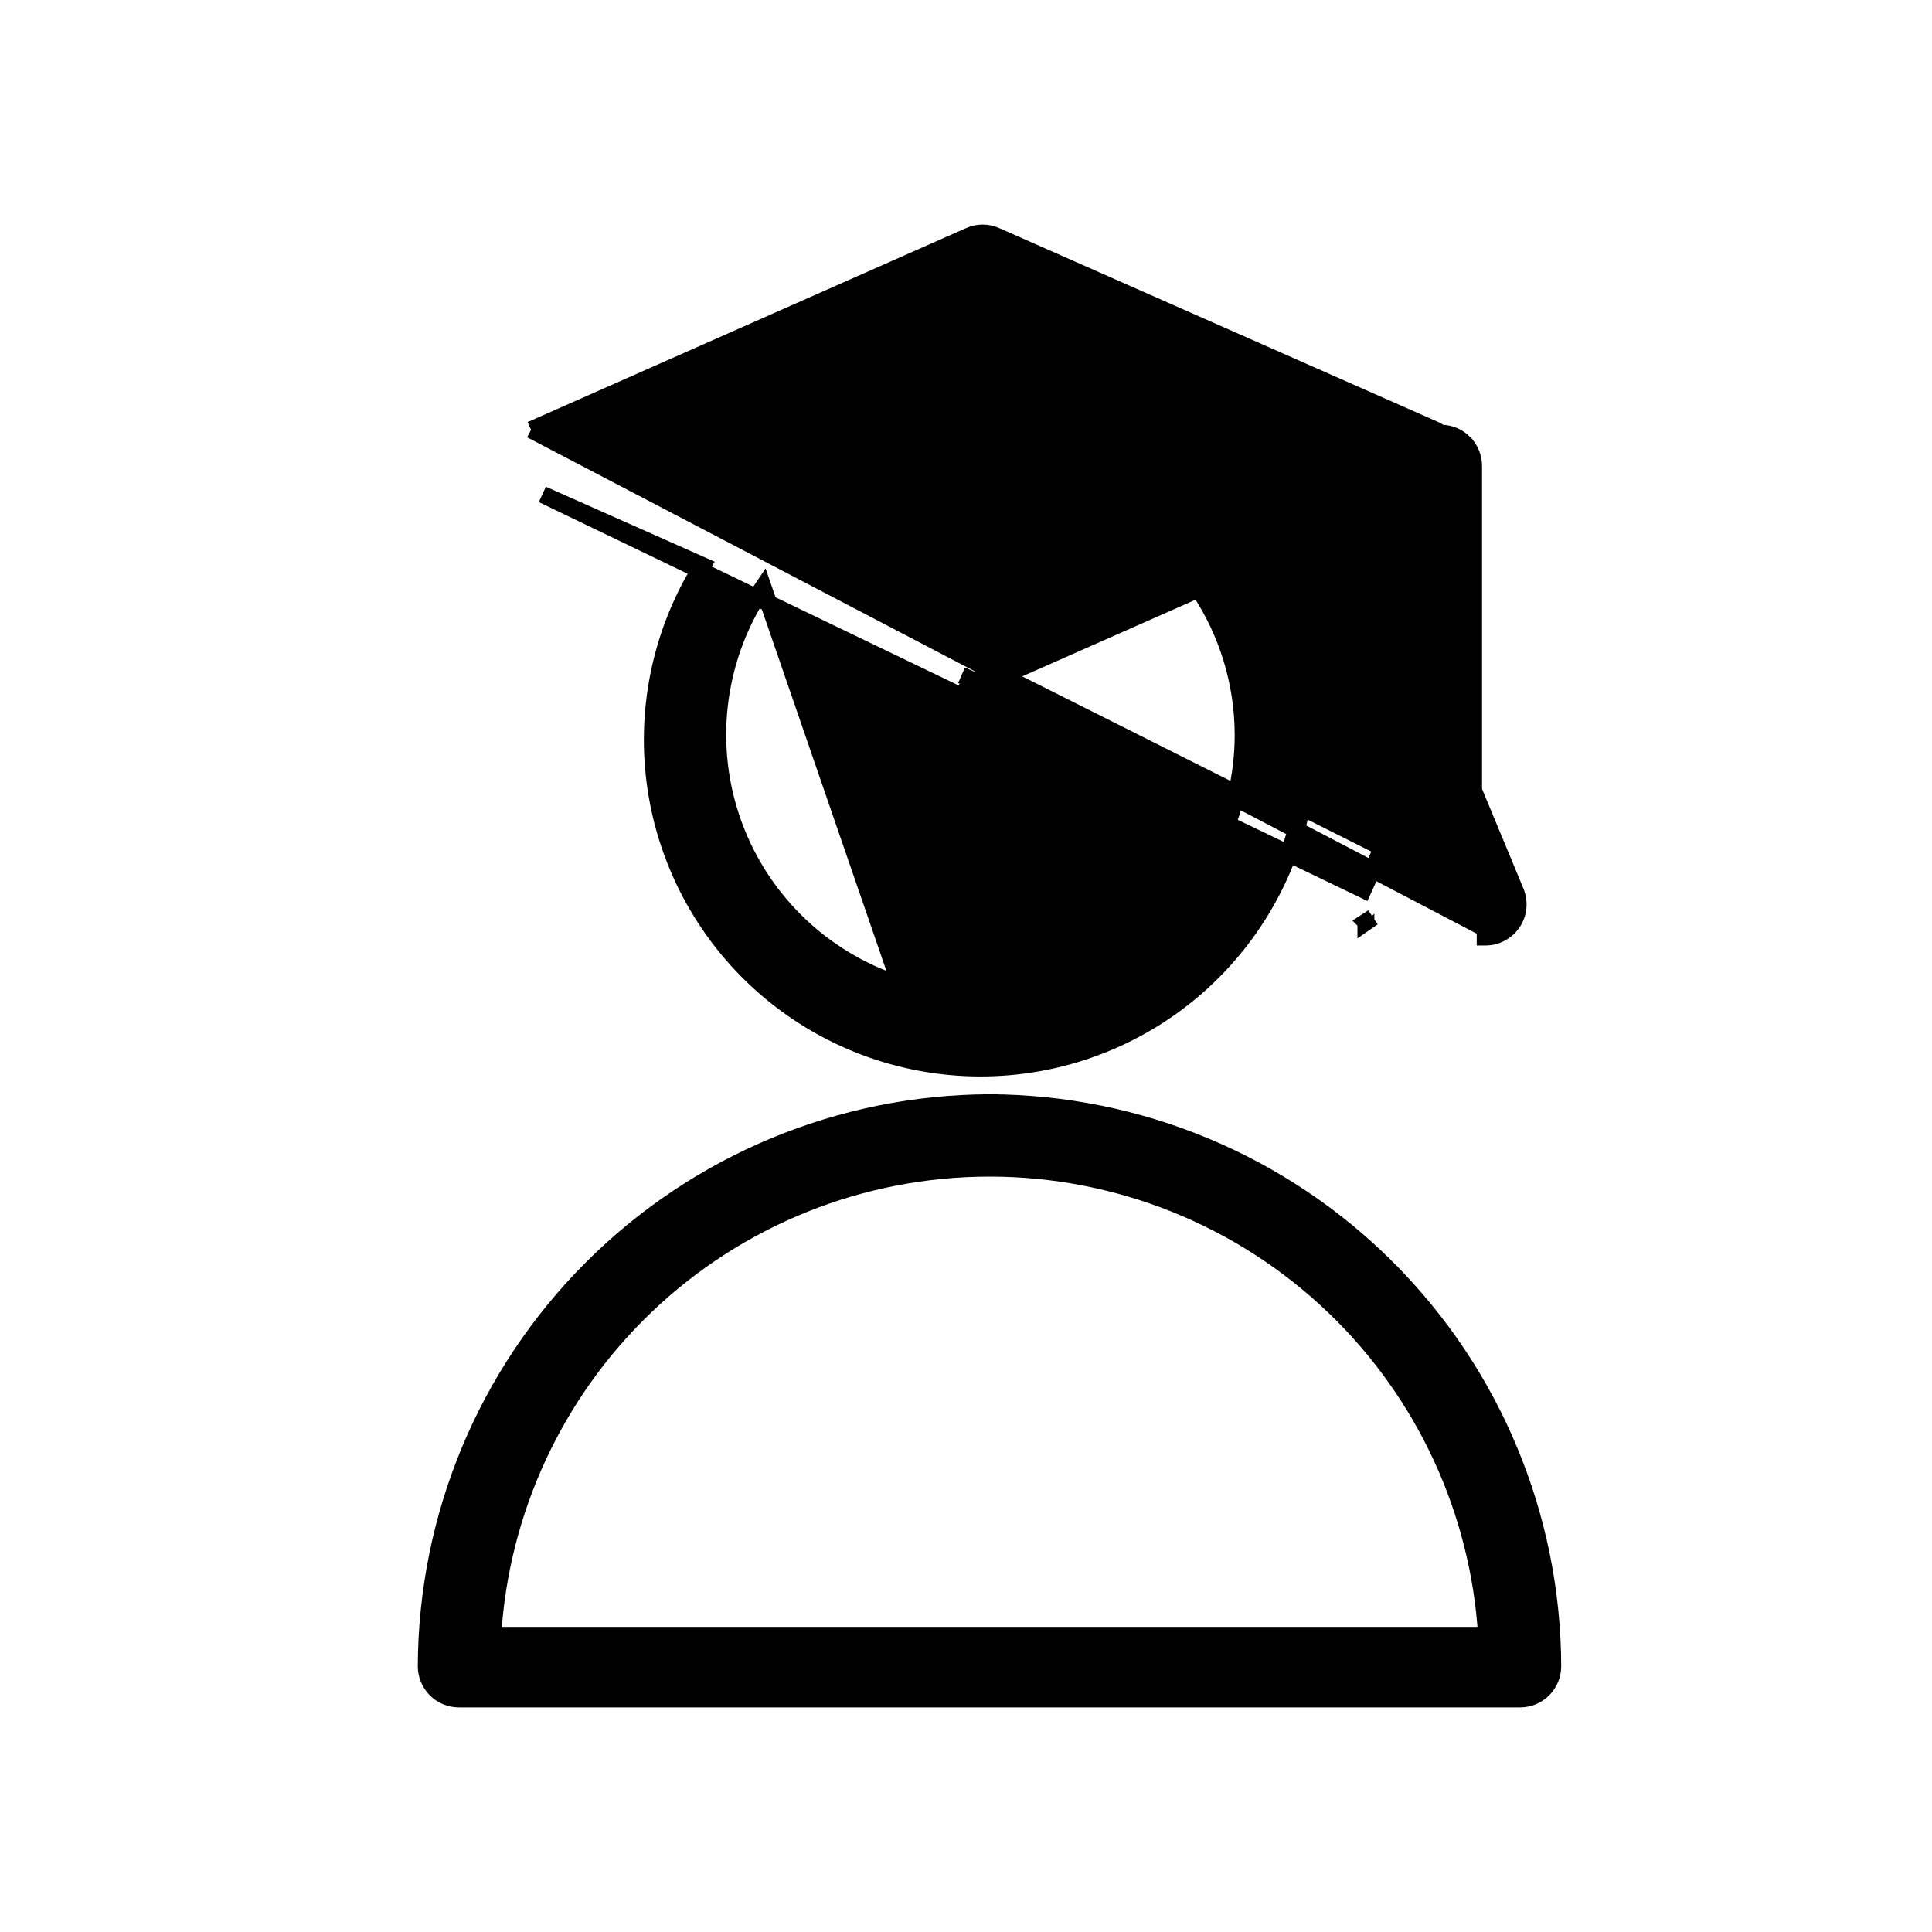<svg width="40" height="40" viewBox="0 0 40 40" fill="none" xmlns="http://www.w3.org/2000/svg">
<path d="M10.995 8.899L20.067 4.885C20.067 4.884 20.067 4.884 20.067 4.884C20.243 4.805 20.445 4.805 20.621 4.884C20.621 4.884 20.621 4.884 20.622 4.885L29.698 8.894L29.699 8.895C29.744 8.915 29.787 8.94 29.826 8.969H29.833C30.013 8.969 30.184 9.041 30.311 9.167L30.311 9.168C30.438 9.294 30.509 9.466 30.509 9.646V16.368L31.378 18.46C31.378 18.46 31.378 18.461 31.378 18.461C31.466 18.67 31.444 18.911 31.317 19.1M10.995 8.899L30.75 19.225L30.749 19.4C30.749 19.4 30.749 19.4 30.75 19.4C30.977 19.402 31.19 19.289 31.317 19.1M10.995 8.899C10.995 8.899 10.995 8.899 10.995 8.899L10.995 8.899ZM31.317 19.1L31.172 19.003L31.317 19.1C31.317 19.1 31.317 19.1 31.317 19.1ZM18.636 20.388L18.636 20.388C20.291 20.92 22.101 20.628 23.506 19.604C24.91 18.578 25.74 16.944 25.738 15.205C25.734 14.132 25.414 13.086 24.819 12.196L20.622 14.052C20.621 14.052 20.621 14.052 20.621 14.052C20.445 14.13 20.244 14.13 20.068 14.052L20.068 14.052L20.139 13.892L20.067 14.052L18.636 20.388ZM18.636 20.388C16.981 19.857 15.679 18.566 15.134 16.915C14.604 15.309 14.852 13.55 15.799 12.155L18.636 20.388ZM28.279 19.091C28.279 19.092 28.28 19.093 28.28 19.094L28.424 18.994L28.277 19.089C28.278 19.09 28.278 19.091 28.279 19.091ZM11.231 10.237L14.542 11.708C13.707 13.041 13.359 14.626 13.562 16.191C13.774 17.824 14.573 19.325 15.808 20.414L15.808 20.414C17.044 21.503 18.633 22.107 20.281 22.112C21.928 22.117 23.521 21.524 24.764 20.443C26.006 19.361 26.814 17.866 27.037 16.234C27.25 14.67 26.912 13.083 26.085 11.743L29.162 10.376V16.355L28.226 18.419L11.231 10.237ZM12.946 9.4L20.344 6.108L27.748 9.424L20.345 12.688L12.946 9.4Z" fill="black" stroke="black" stroke-width="0.35"/>
<path d="M9.023 34.977C9.15 35.104 9.322 35.175 9.502 35.175H31.472C31.651 35.175 31.823 35.104 31.95 34.977C32.077 34.85 32.148 34.678 32.148 34.499L32.148 34.498C32.139 31.408 30.908 28.448 28.724 26.261L28.6 26.385L28.724 26.261C26.54 24.075 23.58 22.842 20.49 22.83L20.489 22.836L20.489 22.83C17.398 22.841 14.437 24.074 12.252 26.26L12.252 26.26C10.066 28.446 8.835 31.407 8.825 34.498V34.499C8.825 34.678 8.896 34.85 9.023 34.977ZM27.617 27.046C29.491 28.84 30.618 31.273 30.777 33.858H10.202C10.361 31.273 11.489 28.84 13.363 27.046C15.281 25.209 17.834 24.185 20.49 24.185C23.145 24.185 25.698 25.209 27.617 27.046Z" fill="black" stroke="black" stroke-width="0.35"/>
</svg>
